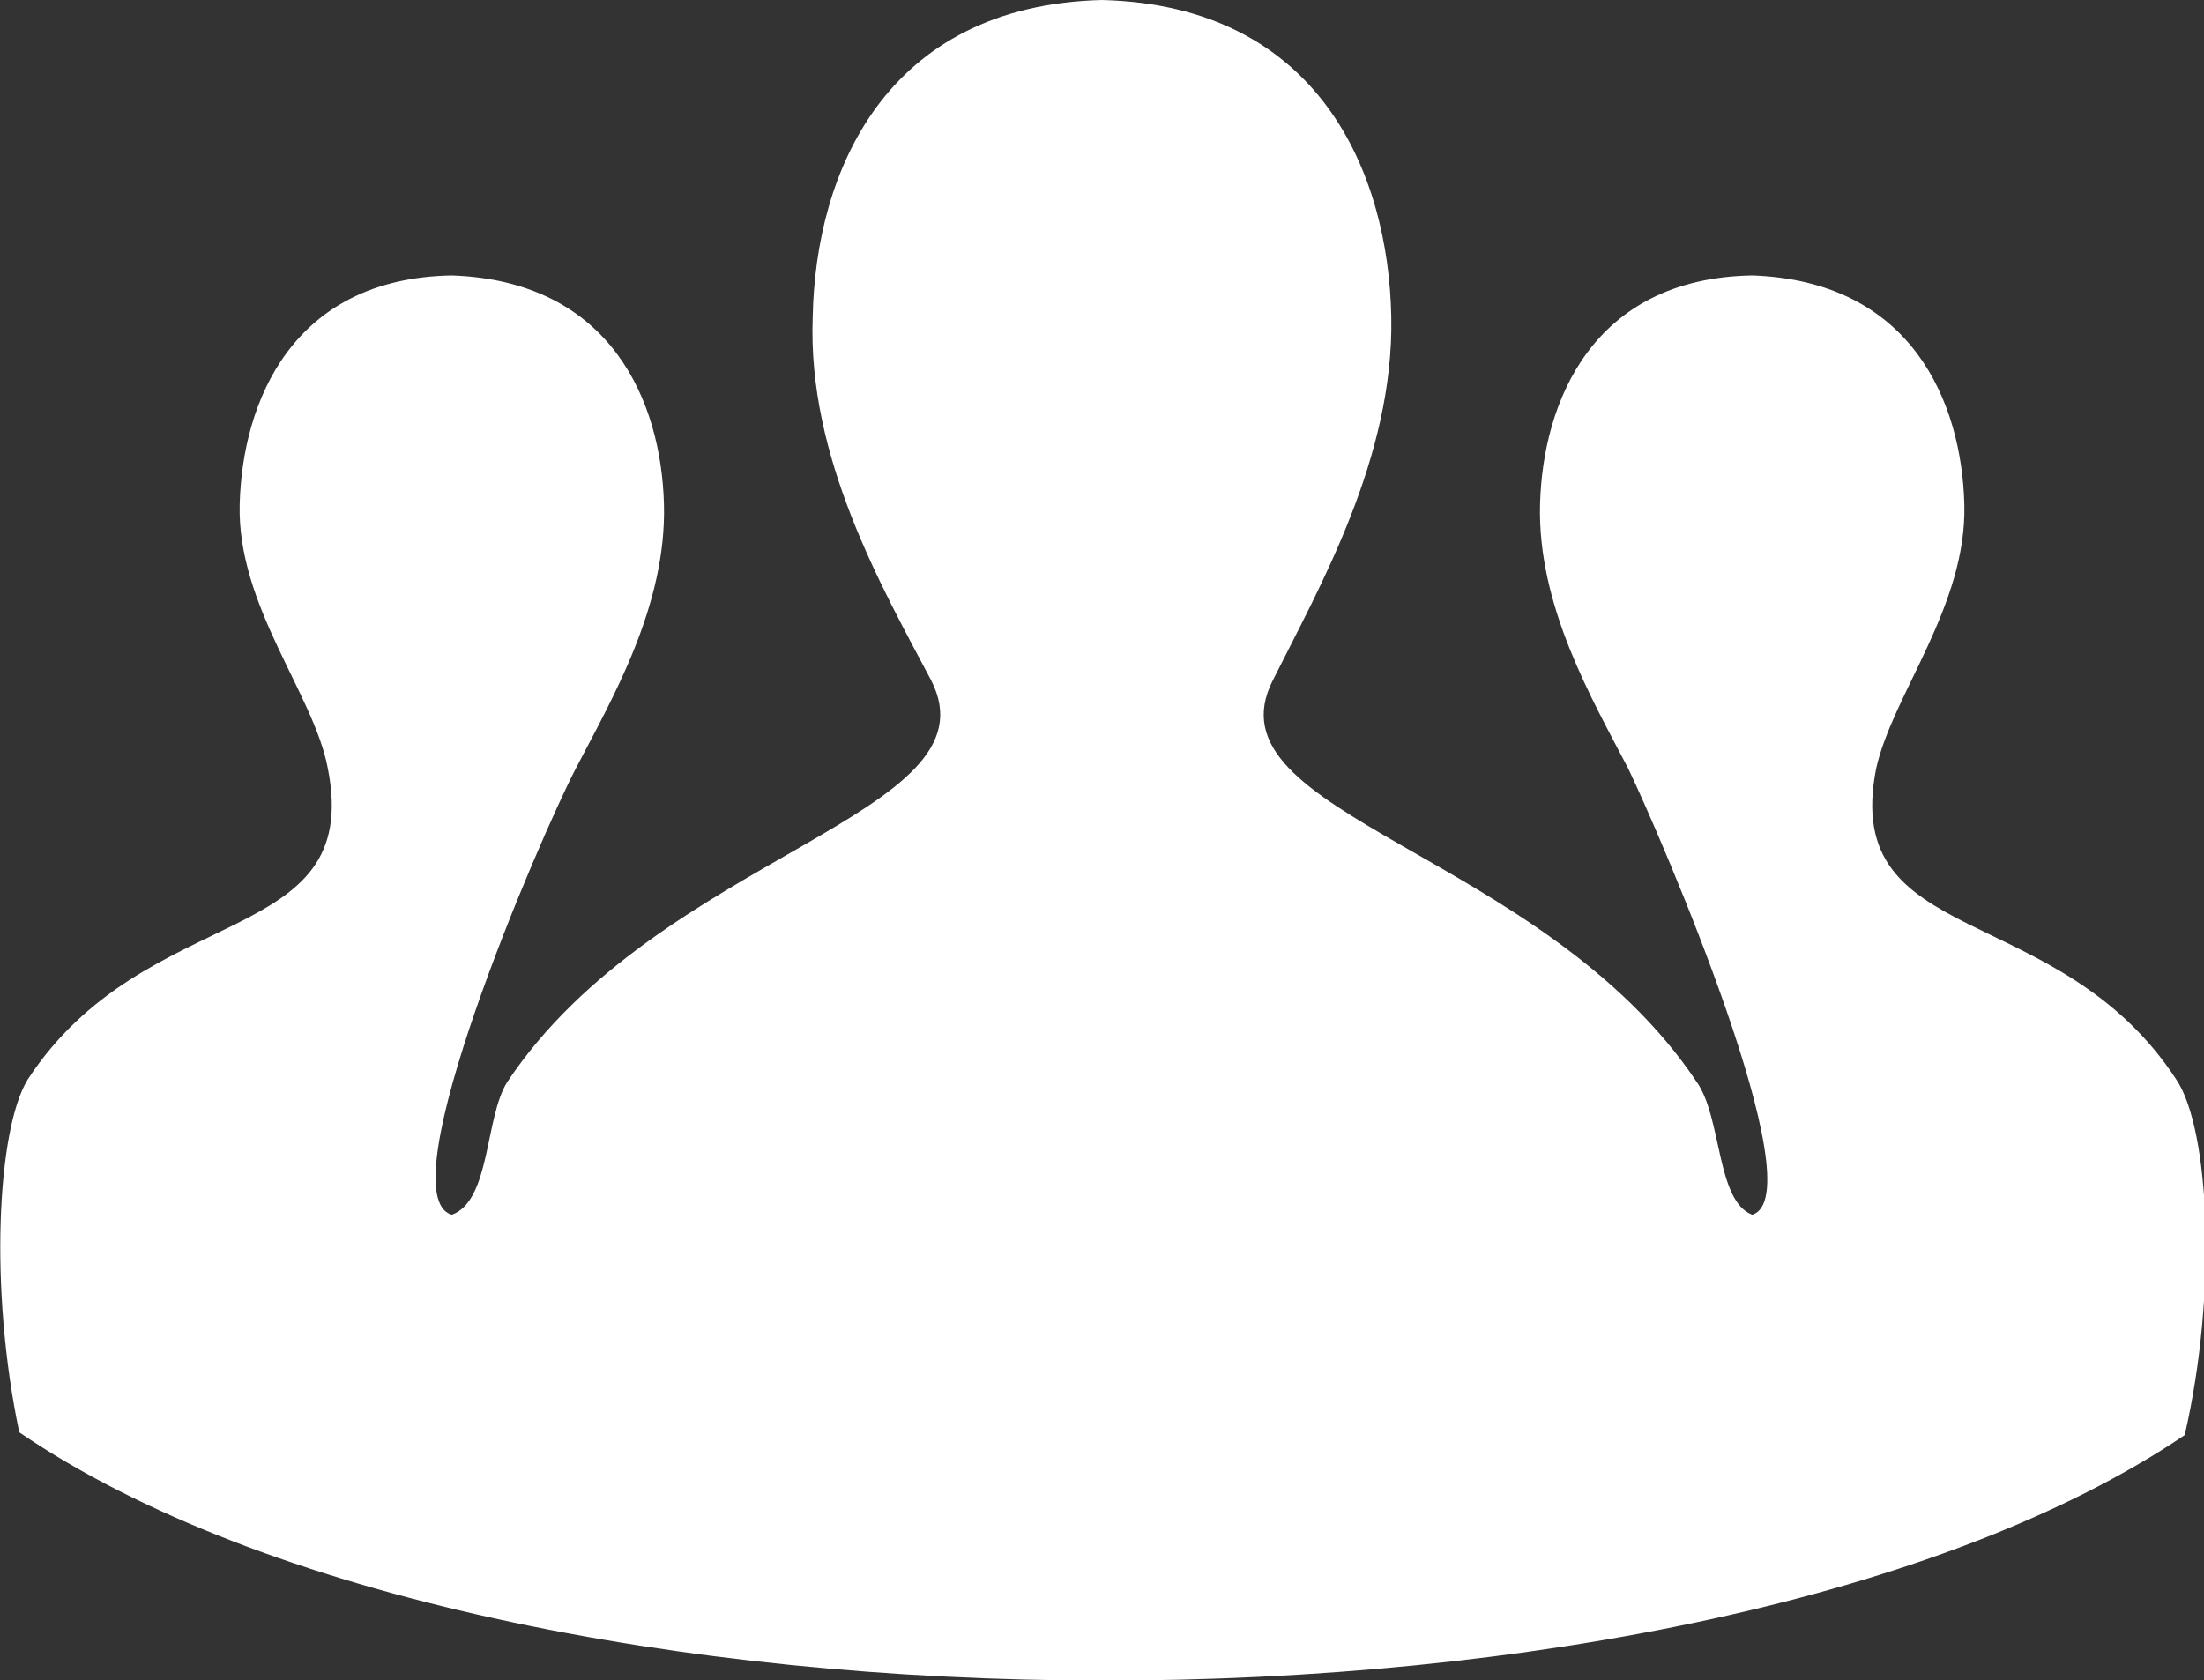 <?xml version="1.0" encoding="utf-8"?>
<!-- Generator: Adobe Illustrator 21.0.1, SVG Export Plug-In . SVG Version: 6.00 Build 0)  -->
<svg version="1.1" id="Layer_1" xmlns="http://www.w3.org/2000/svg" xmlns:xlink="http://www.w3.org/1999/xlink" x="0px" y="0px"
	 viewBox="0 0 80 61" style="enable-background:new 0 0 80 61;" xml:space="preserve">
<rect x="0" y="0" width="80" height="61" fill="#333333" stroke="none"/>
<style type="text/css">
	.st0{fill-rule:evenodd;clip-rule:evenodd;fill:#FFFFFF;}
</style>
<path class="st0" d="M0.7,52C-0.4,46.8-0.1,41,1,39.2c4.3-6.6,12.2-4.7,10.9-11.3c-0.5-2.7-3.3-5.9-3.2-9.6c0.1-3.7,1.9-8.2,7.7-8.3
	c5.8,0.2,7.6,4.6,7.7,8.3c0.1,3.7-1.9,7.1-3.2,9.6c-1.3,2.5-6.9,15.5-4.5,16.2c1.4-0.5,1.2-3.5,2-4.8c5.5-8.3,17.9-9.7,15.4-14.6
	c-1.8-3.4-4.5-8.1-4.3-13.2C29.6,6.3,32.1,0.2,40,0c7.9,0.2,10.4,6.3,10.5,11.5c0.1,5.1-2.6,9.8-4.3,13.2
	c-2.5,4.9,9.8,6.2,15.4,14.6c0.9,1.3,0.7,4.3,2,4.8c2.3-0.7-3.3-13.7-4.5-16.2c-1.3-2.5-3.3-5.9-3.2-9.6c0.1-3.7,1.9-8.2,7.7-8.3
	c5.8,0.2,7.6,4.6,7.7,8.3c0.1,3.7-2.6,6.9-3.2,9.6c-1.3,6.6,6.6,4.7,10.9,11.3c1.2,1.8,1.5,7.7,0.3,12.9C61.7,64,18.3,64,0.7,52
	L0.7,52z"/>
</svg>
